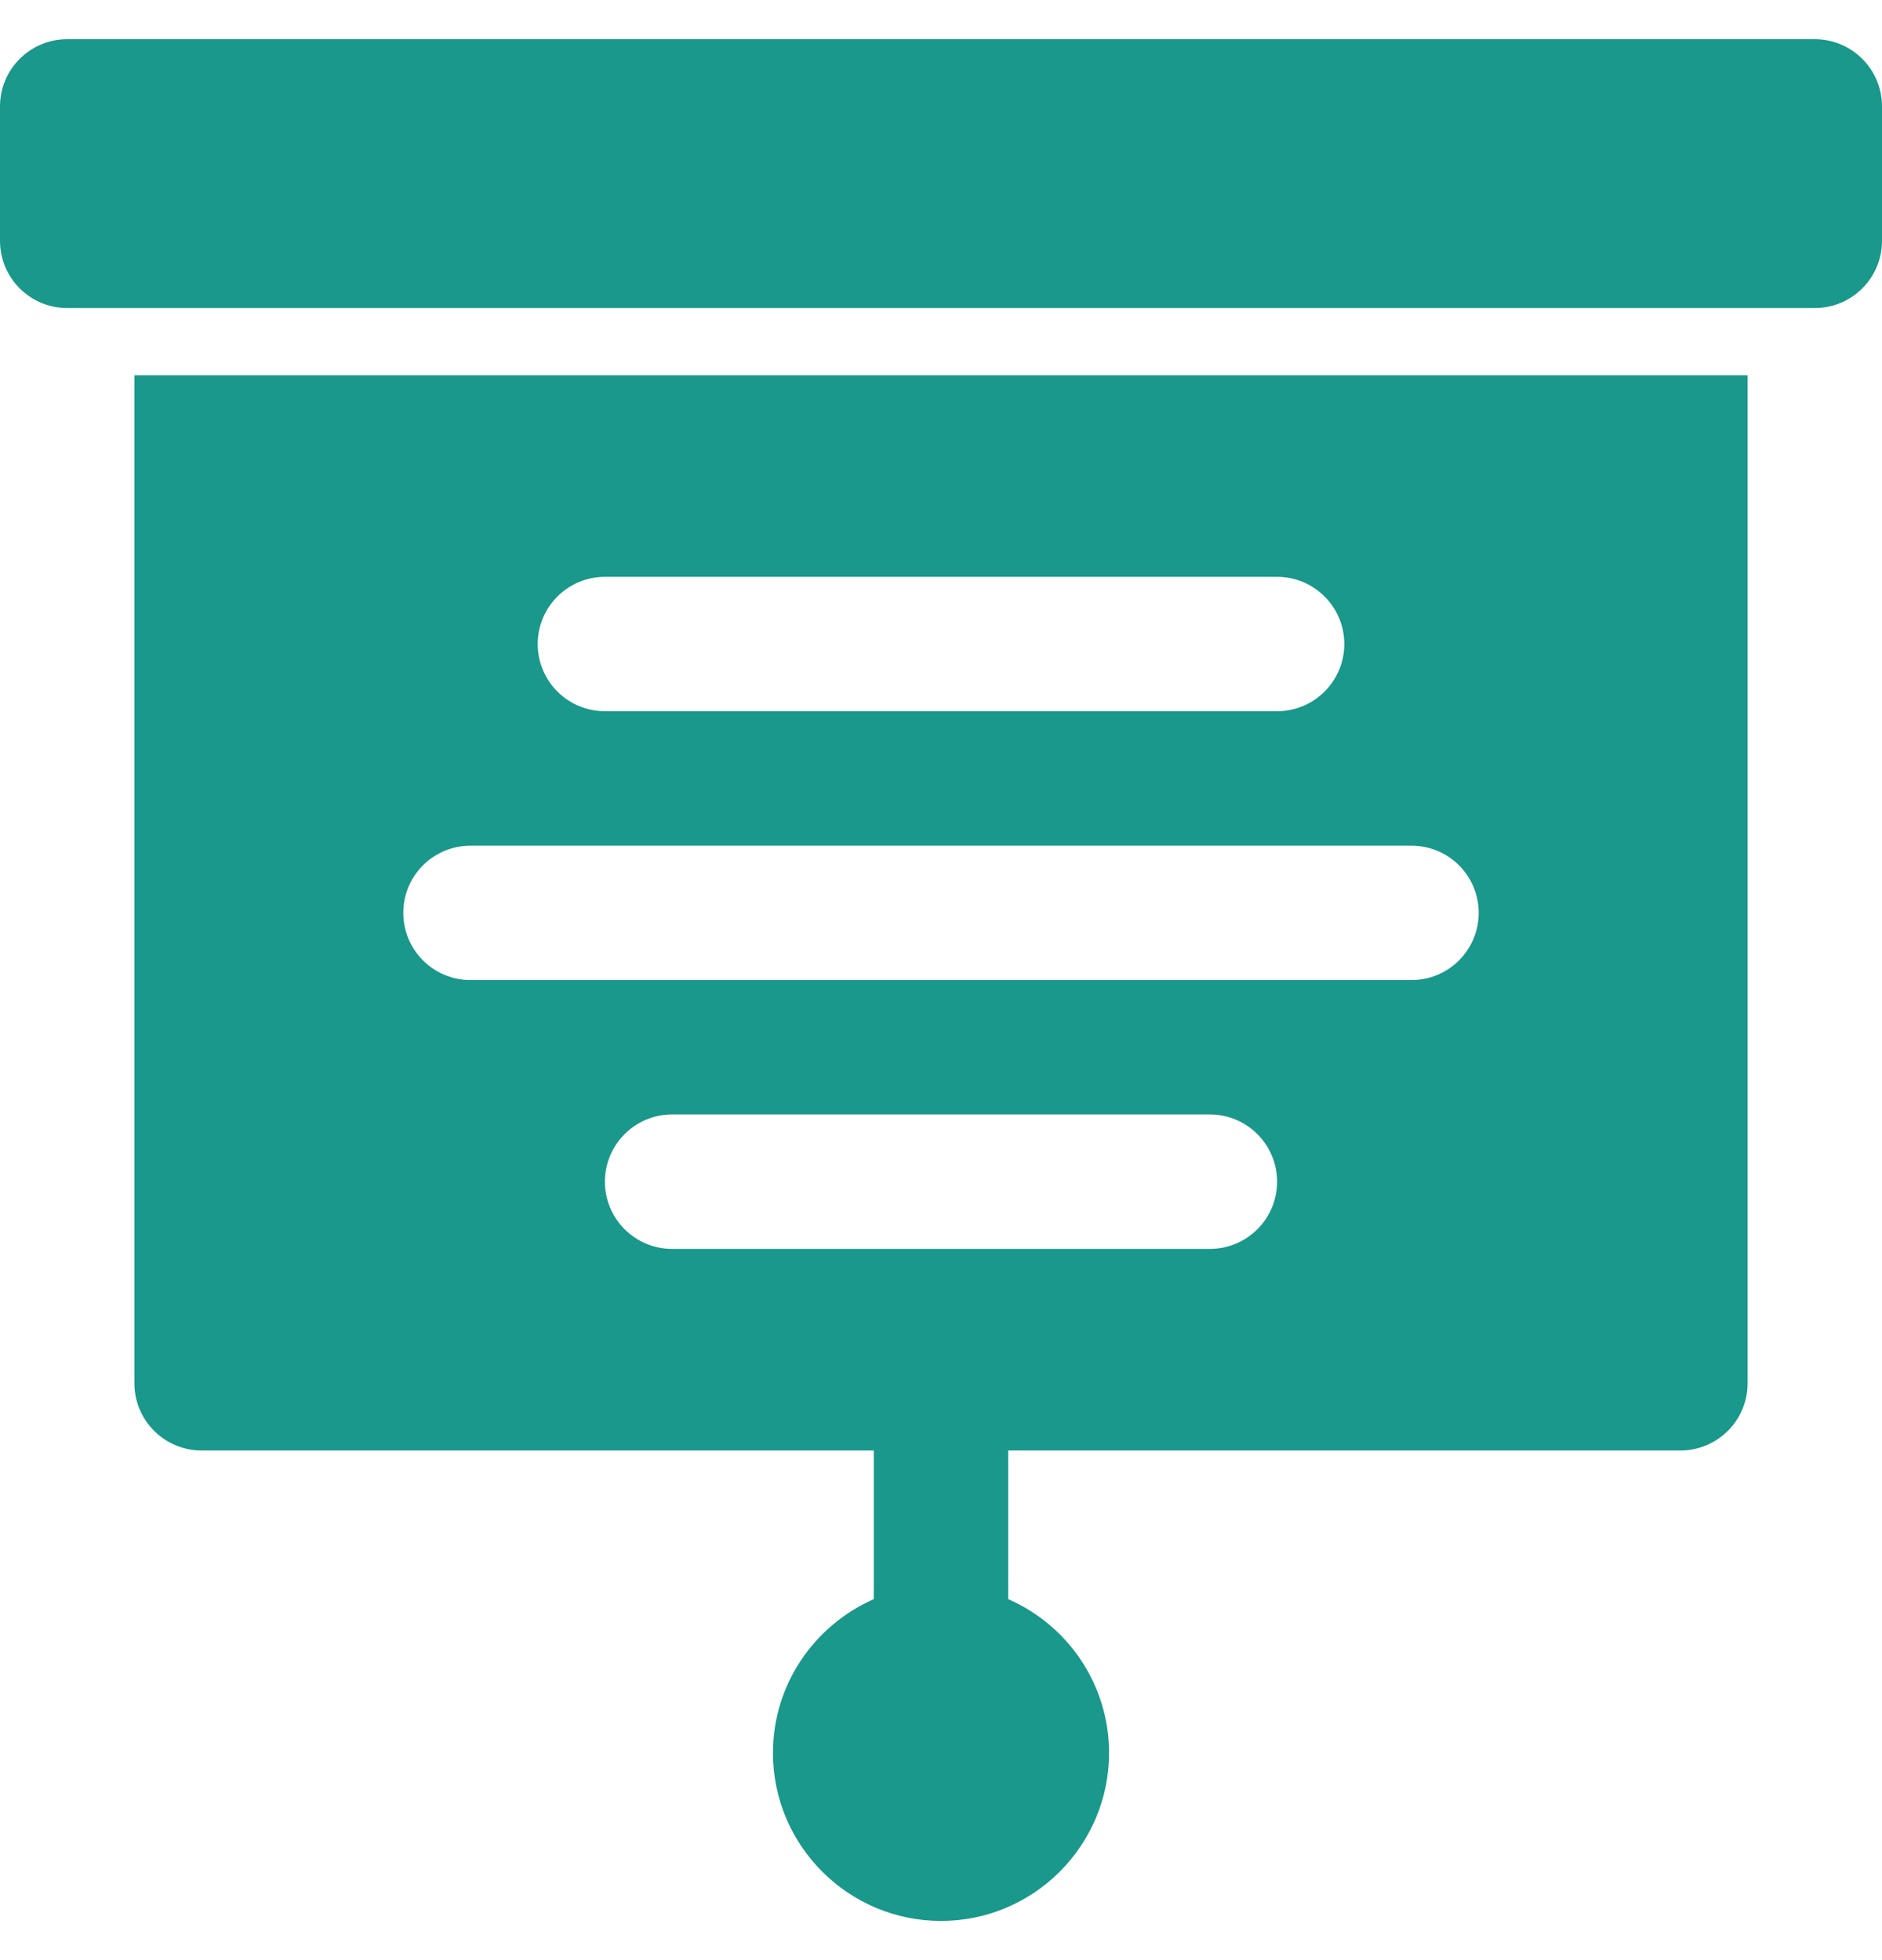 <svg width="24" height="25" viewBox="0 0 24 25" fill="none" xmlns="http://www.w3.org/2000/svg">
<path d="M0.857 0.5H23.143C23.616 0.5 24 0.884 24 1.357V3.071C24 3.545 23.616 3.929 23.143 3.929H0.857C0.384 3.929 0 3.545 0 3.071V1.357C0 0.884 0.384 0.5 0.857 0.5Z" fill="#19988B"/>
<path fill-rule="evenodd" clip-rule="evenodd" d="M22.286 17.643C22.286 18.116 21.902 18.5 21.429 18.5H12.857V20.396C13.614 20.727 14.143 21.481 14.143 22.357C14.143 23.538 13.182 24.5 12 24.5C10.818 24.5 9.857 23.538 9.857 22.357C9.857 21.482 10.386 20.729 11.143 20.396V18.5H2.571C2.098 18.5 1.714 18.116 1.714 17.643V4.786H22.286V17.643ZM16.286 7.357H7.714C7.241 7.357 6.857 7.741 6.857 8.214C6.857 8.688 7.241 9.071 7.714 9.071H16.286C16.759 9.071 17.143 8.688 17.143 8.214C17.143 7.741 16.759 7.357 16.286 7.357ZM6 10.786C5.526 10.786 5.143 11.169 5.143 11.643C5.143 12.116 5.526 12.5 6 12.5H18C18.474 12.5 18.857 12.116 18.857 11.643C18.857 11.169 18.474 10.786 18 10.786H6ZM7.714 15.072C7.714 15.545 8.098 15.929 8.571 15.929H15.429C15.902 15.929 16.286 15.545 16.286 15.072C16.286 14.598 15.902 14.214 15.429 14.214H8.571C8.098 14.214 7.714 14.598 7.714 15.072Z" fill="#19988B"/>
</svg>
